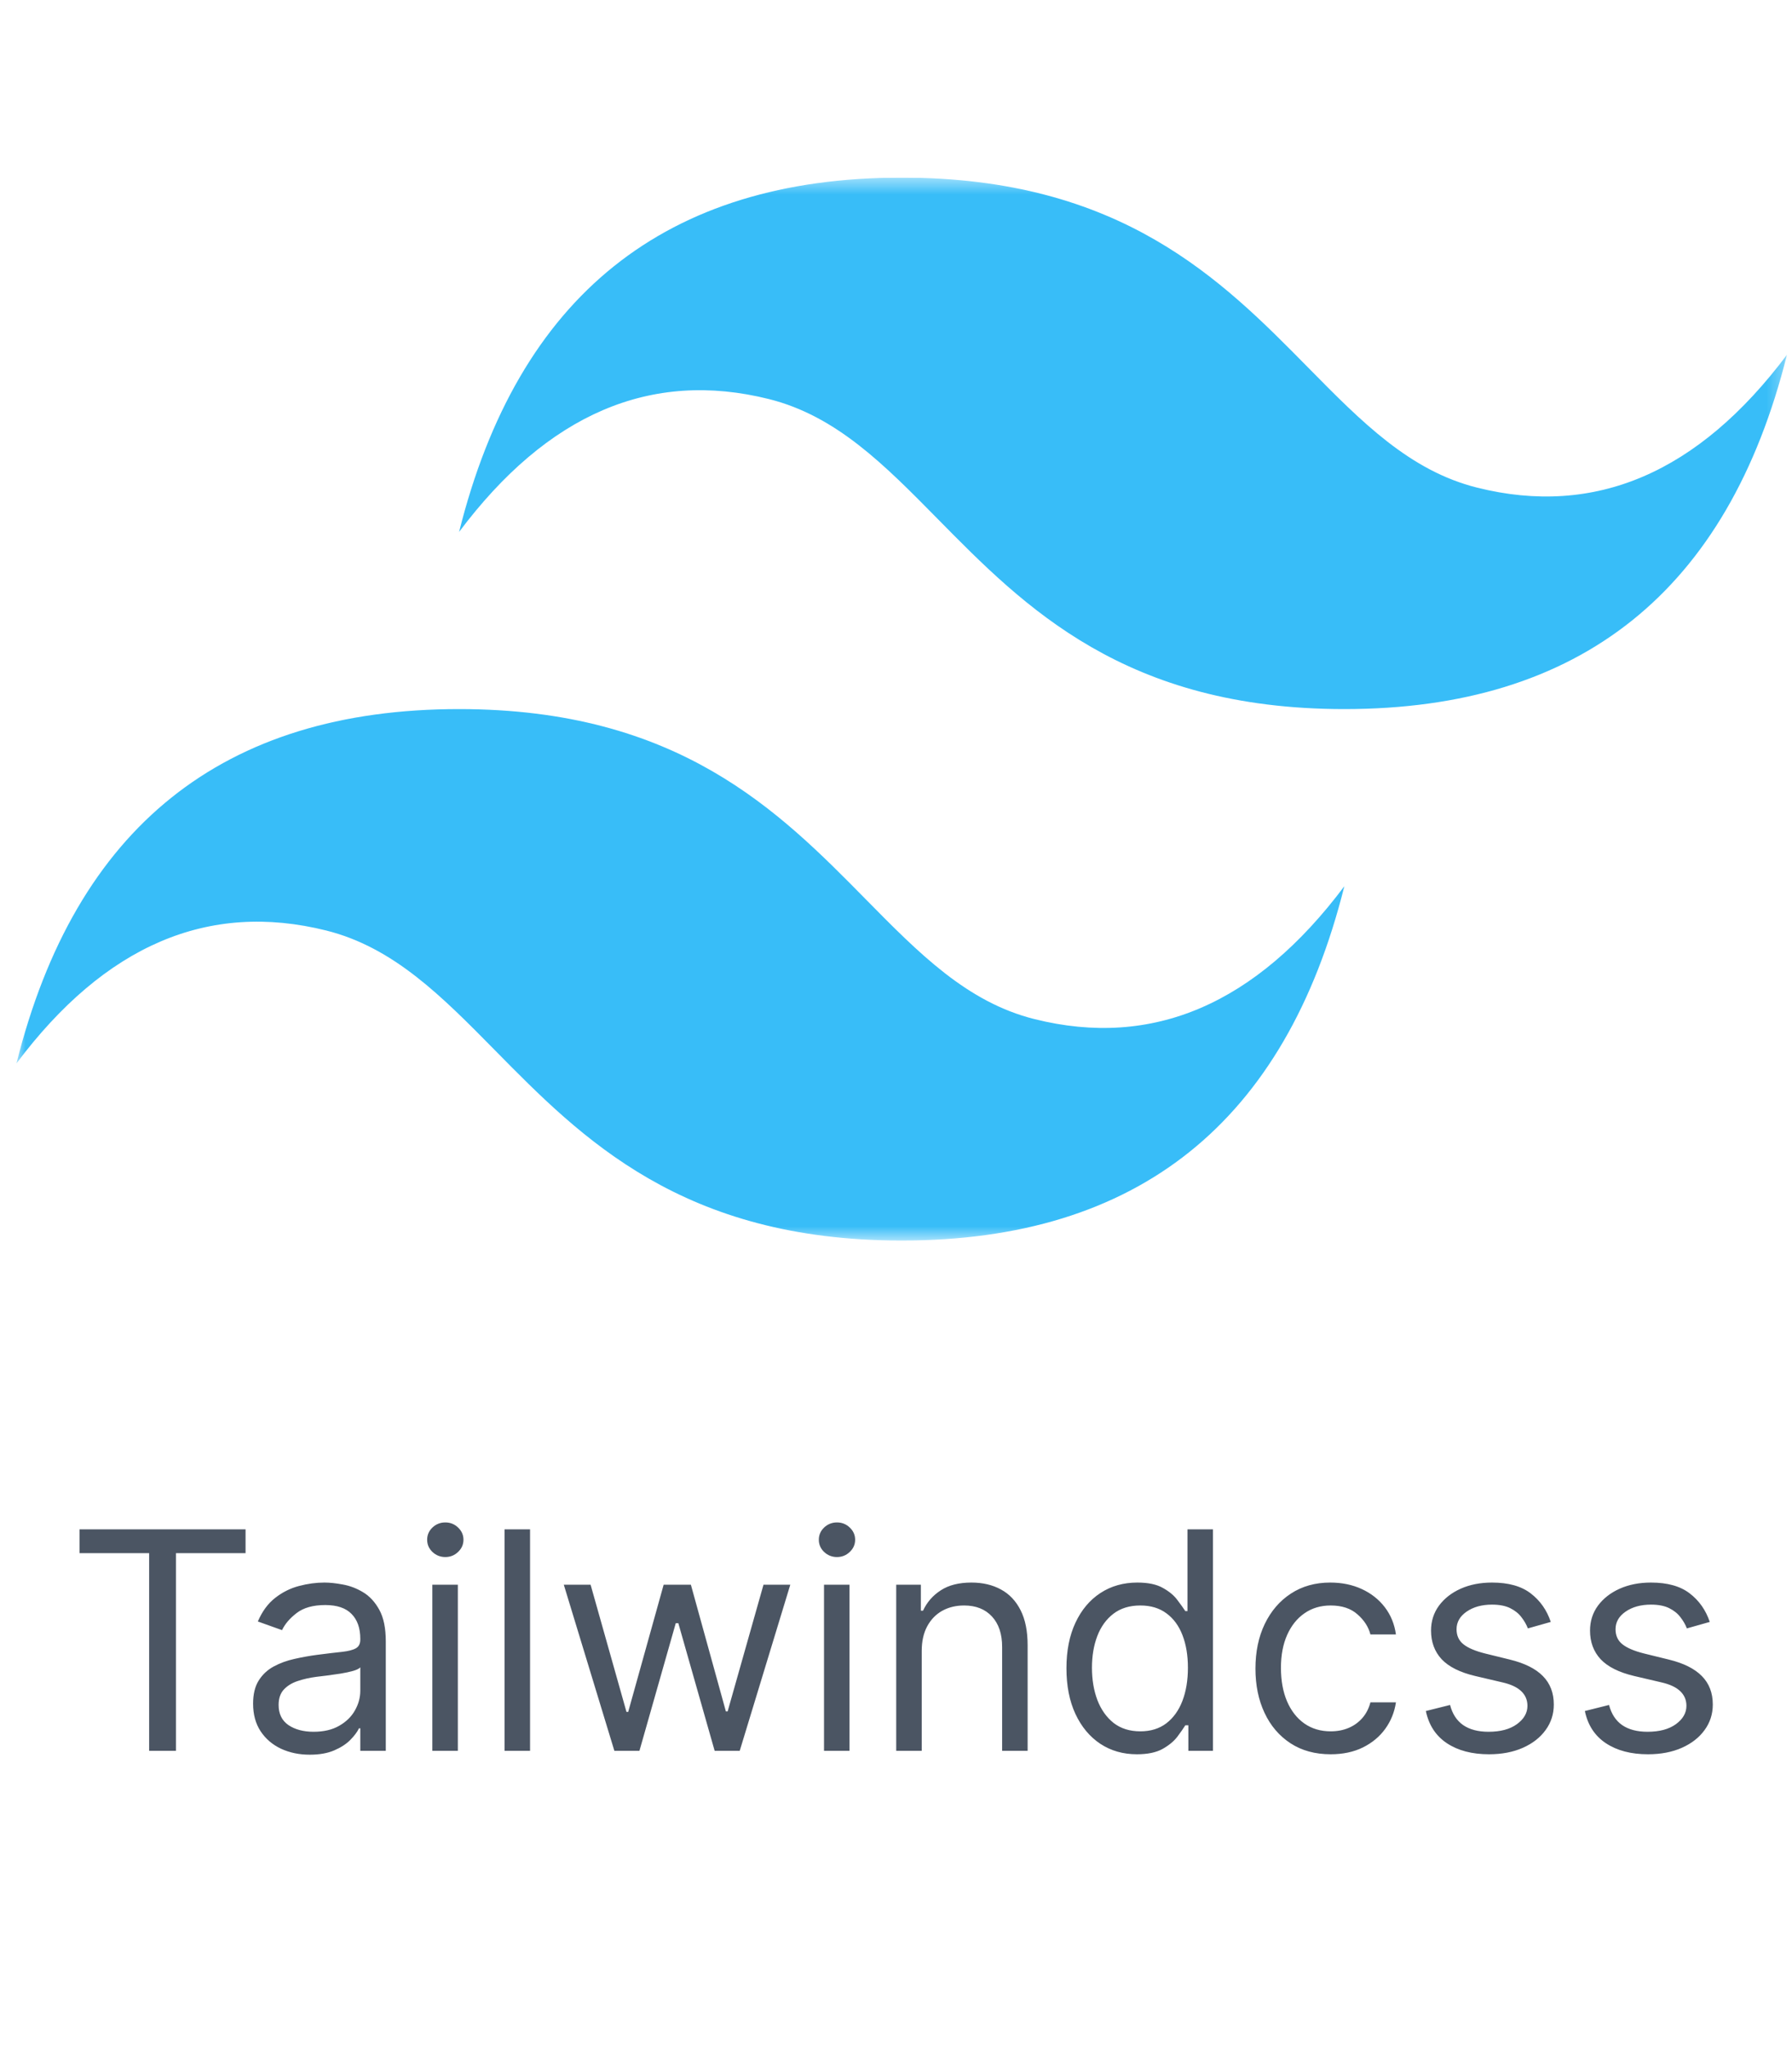 <svg width="106" height="121" viewBox="0 0 106 121" fill="none" xmlns="http://www.w3.org/2000/svg">
<g clip-path="url(#clip0_316_323)">
<g clip-path="url(#clip1_316_323)">
<mask id="mask0_316_323" style="mask-type:luminance" maskUnits="userSpaceOnUse" x="0" y="10" width="106" height="64">
<path d="M0.974 10.5H105.701V73.336H0.974V10.5Z" fill="white"/>
</mask>
<g mask="url(#mask0_316_323)">
<path fill-rule="evenodd" clip-rule="evenodd" d="M53.338 10.5C39.374 10.5 30.647 17.482 27.156 31.445C32.392 24.464 38.501 21.846 45.483 23.591C49.467 24.586 52.314 27.477 55.465 30.675C60.599 35.887 66.541 41.918 79.52 41.918C93.483 41.918 102.21 34.936 105.701 20.973C100.465 27.954 94.356 30.573 87.374 28.827C83.391 27.832 80.544 24.941 77.392 21.743C72.258 16.532 66.316 10.5 53.338 10.5ZM27.156 41.918C13.192 41.918 4.465 48.9 0.974 62.864C6.21 55.882 12.32 53.264 19.301 55.009C23.285 56.006 26.132 58.896 29.284 62.094C34.417 67.305 40.359 73.336 53.338 73.336C67.301 73.336 76.029 66.355 79.52 52.391C74.283 59.373 68.174 61.991 61.192 60.245C57.209 59.251 54.362 56.359 51.21 53.161C46.077 47.95 40.134 41.918 27.156 41.918Z" fill="#38BDF8"/>
</g>
</g>
<path d="M4.707 91.815V90.409H14.525V91.815H10.409V103.5H8.823V91.815H4.707ZM18.32 103.73C17.698 103.73 17.134 103.613 16.627 103.379C16.119 103.14 15.717 102.797 15.418 102.349C15.12 101.898 14.971 101.352 14.971 100.713C14.971 100.151 15.082 99.695 15.303 99.345C15.525 98.992 15.821 98.715 16.192 98.514C16.563 98.314 16.972 98.165 17.419 98.067C17.871 97.965 18.325 97.883 18.781 97.824C19.377 97.747 19.861 97.69 20.232 97.651C20.607 97.609 20.879 97.538 21.05 97.44C21.224 97.342 21.312 97.172 21.312 96.929V96.878C21.312 96.247 21.139 95.757 20.794 95.408C20.453 95.058 19.936 94.883 19.241 94.883C18.521 94.883 17.956 95.041 17.547 95.356C17.138 95.672 16.85 96.008 16.684 96.367L15.252 95.855C15.508 95.258 15.849 94.794 16.275 94.462C16.705 94.125 17.174 93.891 17.681 93.758C18.193 93.622 18.695 93.554 19.19 93.554C19.505 93.554 19.867 93.592 20.276 93.669C20.69 93.742 21.088 93.893 21.472 94.123C21.86 94.353 22.181 94.7 22.437 95.165C22.693 95.629 22.82 96.251 22.82 97.031V103.5H21.312V102.17H21.235C21.133 102.384 20.962 102.612 20.724 102.854C20.485 103.097 20.168 103.304 19.771 103.474C19.375 103.645 18.891 103.73 18.32 103.73ZM18.55 102.375C19.147 102.375 19.65 102.258 20.059 102.023C20.472 101.789 20.784 101.487 20.992 101.116C21.205 100.745 21.312 100.355 21.312 99.946V98.565C21.248 98.642 21.107 98.712 20.89 98.776C20.677 98.836 20.43 98.889 20.148 98.936C19.872 98.979 19.601 99.017 19.337 99.051C19.077 99.081 18.866 99.106 18.704 99.128C18.312 99.179 17.945 99.262 17.605 99.377C17.268 99.488 16.995 99.656 16.786 99.882C16.582 100.104 16.48 100.406 16.48 100.79C16.48 101.314 16.673 101.71 17.061 101.979C17.453 102.243 17.95 102.375 18.55 102.375ZM25.574 103.5V93.682H27.082V103.5H25.574ZM26.341 92.046C26.047 92.046 25.793 91.945 25.58 91.745C25.371 91.545 25.267 91.304 25.267 91.023C25.267 90.742 25.371 90.501 25.58 90.3C25.793 90.1 26.047 90 26.341 90C26.635 90 26.886 90.1 27.095 90.3C27.308 90.501 27.415 90.742 27.415 91.023C27.415 91.304 27.308 91.545 27.095 91.745C26.886 91.945 26.635 92.046 26.341 92.046ZM31.354 90.409V103.5H29.845V90.409H31.354ZM36.341 103.5L33.35 93.682H34.935L37.057 101.199H37.159L39.256 93.682H40.867L42.938 101.173H43.04L45.162 93.682H46.747L43.756 103.5H42.273L40.125 95.957H39.972L37.824 103.5H36.341ZM48.742 103.5V93.682H50.25V103.5H48.742ZM49.509 92.046C49.215 92.046 48.961 91.945 48.748 91.745C48.539 91.545 48.435 91.304 48.435 91.023C48.435 90.742 48.539 90.501 48.748 90.3C48.961 90.1 49.215 90 49.509 90C49.803 90 50.054 90.1 50.263 90.3C50.476 90.501 50.583 90.742 50.583 91.023C50.583 91.304 50.476 91.545 50.263 91.745C50.054 91.945 49.803 92.046 49.509 92.046ZM54.522 97.594V103.5H53.013V93.682H54.471V95.216H54.599C54.829 94.717 55.178 94.317 55.647 94.014C56.115 93.707 56.721 93.554 57.462 93.554C58.127 93.554 58.709 93.69 59.207 93.963C59.706 94.231 60.093 94.641 60.37 95.19C60.648 95.736 60.786 96.426 60.786 97.261V103.5H59.278V97.364C59.278 96.592 59.077 95.992 58.677 95.561C58.276 95.126 57.726 94.909 57.028 94.909C56.546 94.909 56.115 95.013 55.736 95.222C55.361 95.431 55.065 95.736 54.848 96.136C54.63 96.537 54.522 97.023 54.522 97.594ZM67.25 103.705C66.432 103.705 65.71 103.498 65.083 103.085C64.457 102.667 63.967 102.079 63.613 101.32C63.259 100.558 63.082 99.656 63.082 98.617C63.082 97.585 63.259 96.69 63.613 95.932C63.967 95.173 64.459 94.587 65.089 94.174C65.72 93.761 66.449 93.554 67.275 93.554C67.915 93.554 68.42 93.66 68.79 93.874C69.165 94.082 69.451 94.321 69.647 94.59C69.847 94.854 70.003 95.071 70.114 95.242H70.241V90.409H71.75V103.5H70.293V101.991H70.114C70.003 102.17 69.845 102.396 69.641 102.669C69.436 102.937 69.144 103.178 68.765 103.391C68.386 103.6 67.881 103.705 67.25 103.705ZM67.454 102.349C68.06 102.349 68.571 102.192 68.989 101.876C69.406 101.557 69.724 101.116 69.941 100.553C70.158 99.987 70.267 99.332 70.267 98.591C70.267 97.858 70.16 97.217 69.947 96.667C69.734 96.113 69.419 95.683 69.001 95.376C68.584 95.065 68.068 94.909 67.454 94.909C66.815 94.909 66.283 95.073 65.856 95.401C65.435 95.725 65.117 96.166 64.904 96.724C64.695 97.278 64.591 97.901 64.591 98.591C64.591 99.29 64.697 99.925 64.91 100.496C65.128 101.062 65.447 101.514 65.869 101.851C66.295 102.183 66.824 102.349 67.454 102.349ZM78.711 103.705C77.79 103.705 76.998 103.487 76.333 103.053C75.668 102.618 75.157 102.019 74.799 101.256C74.441 100.494 74.262 99.622 74.262 98.642C74.262 97.645 74.445 96.765 74.812 96.002C75.183 95.235 75.698 94.636 76.359 94.206C77.023 93.771 77.799 93.554 78.685 93.554C79.376 93.554 79.998 93.682 80.552 93.938C81.106 94.193 81.56 94.551 81.913 95.011C82.267 95.472 82.486 96.008 82.572 96.622H81.063C80.948 96.175 80.692 95.778 80.296 95.433C79.904 95.084 79.376 94.909 78.711 94.909C78.123 94.909 77.607 95.062 77.164 95.369C76.725 95.672 76.382 96.1 76.135 96.654C75.892 97.204 75.77 97.849 75.77 98.591C75.77 99.349 75.89 100.01 76.129 100.572C76.371 101.135 76.712 101.572 77.151 101.883C77.594 102.194 78.114 102.349 78.711 102.349C79.103 102.349 79.459 102.281 79.778 102.145C80.098 102.009 80.368 101.812 80.59 101.557C80.812 101.301 80.969 100.994 81.063 100.636H82.572C82.486 101.216 82.275 101.738 81.939 102.202C81.606 102.663 81.165 103.029 80.616 103.302C80.07 103.57 79.435 103.705 78.711 103.705ZM91.731 95.881L90.376 96.264C90.291 96.038 90.165 95.819 89.999 95.606C89.837 95.388 89.616 95.21 89.335 95.069C89.053 94.928 88.693 94.858 88.254 94.858C87.653 94.858 87.153 94.996 86.752 95.273C86.356 95.546 86.158 95.894 86.158 96.315C86.158 96.69 86.294 96.987 86.567 97.204C86.839 97.421 87.266 97.602 87.845 97.747L89.302 98.105C90.18 98.318 90.835 98.644 91.265 99.083C91.695 99.518 91.91 100.078 91.91 100.764C91.91 101.327 91.749 101.83 91.425 102.273C91.105 102.716 90.658 103.065 90.082 103.321C89.507 103.577 88.838 103.705 88.075 103.705C87.074 103.705 86.245 103.487 85.589 103.053C84.933 102.618 84.517 101.983 84.342 101.148L85.774 100.79C85.91 101.318 86.168 101.714 86.547 101.979C86.931 102.243 87.432 102.375 88.05 102.375C88.753 102.375 89.311 102.226 89.724 101.928C90.142 101.625 90.351 101.263 90.351 100.841C90.351 100.5 90.231 100.214 89.993 99.984C89.754 99.75 89.388 99.575 88.893 99.46L87.257 99.077C86.358 98.864 85.697 98.533 85.275 98.086C84.858 97.634 84.649 97.07 84.649 96.392C84.649 95.838 84.805 95.348 85.116 94.922C85.431 94.496 85.859 94.161 86.4 93.918C86.946 93.675 87.564 93.554 88.254 93.554C89.226 93.554 89.989 93.767 90.543 94.193C91.101 94.619 91.497 95.182 91.731 95.881ZM101.136 95.881L99.781 96.264C99.695 96.038 99.57 95.819 99.403 95.606C99.242 95.388 99.02 95.21 98.739 95.069C98.457 94.928 98.097 94.858 97.659 94.858C97.058 94.858 96.557 94.996 96.156 95.273C95.76 95.546 95.562 95.894 95.562 96.315C95.562 96.69 95.698 96.987 95.971 97.204C96.244 97.421 96.67 97.602 97.249 97.747L98.707 98.105C99.585 98.318 100.239 98.644 100.669 99.083C101.1 99.518 101.315 100.078 101.315 100.764C101.315 101.327 101.153 101.83 100.829 102.273C100.509 102.716 100.062 103.065 99.487 103.321C98.911 103.577 98.242 103.705 97.48 103.705C96.478 103.705 95.649 103.487 94.993 103.053C94.337 102.618 93.921 101.983 93.747 101.148L95.178 100.79C95.315 101.318 95.573 101.714 95.952 101.979C96.335 102.243 96.836 102.375 97.454 102.375C98.157 102.375 98.715 102.226 99.129 101.928C99.546 101.625 99.755 101.263 99.755 100.841C99.755 100.5 99.636 100.214 99.397 99.984C99.159 99.75 98.792 99.575 98.298 99.46L96.661 99.077C95.762 98.864 95.102 98.533 94.68 98.086C94.262 97.634 94.053 97.07 94.053 96.392C94.053 95.838 94.209 95.348 94.52 94.922C94.835 94.496 95.264 94.161 95.805 93.918C96.35 93.675 96.968 93.554 97.659 93.554C98.63 93.554 99.393 93.767 99.947 94.193C100.505 94.619 100.901 95.182 101.136 95.881Z" fill="#4B5563"/>
</g>
<defs>
<clipPath id="clip0_316_323">
<rect width="104.727" height="121" fill="white" transform="translate(0.974)"/>
</clipPath>
<clipPath id="clip1_316_323">
<rect width="104.727" height="64" fill="white" transform="translate(0.974 10.5)"/>
</clipPath>
</defs>
</svg>
